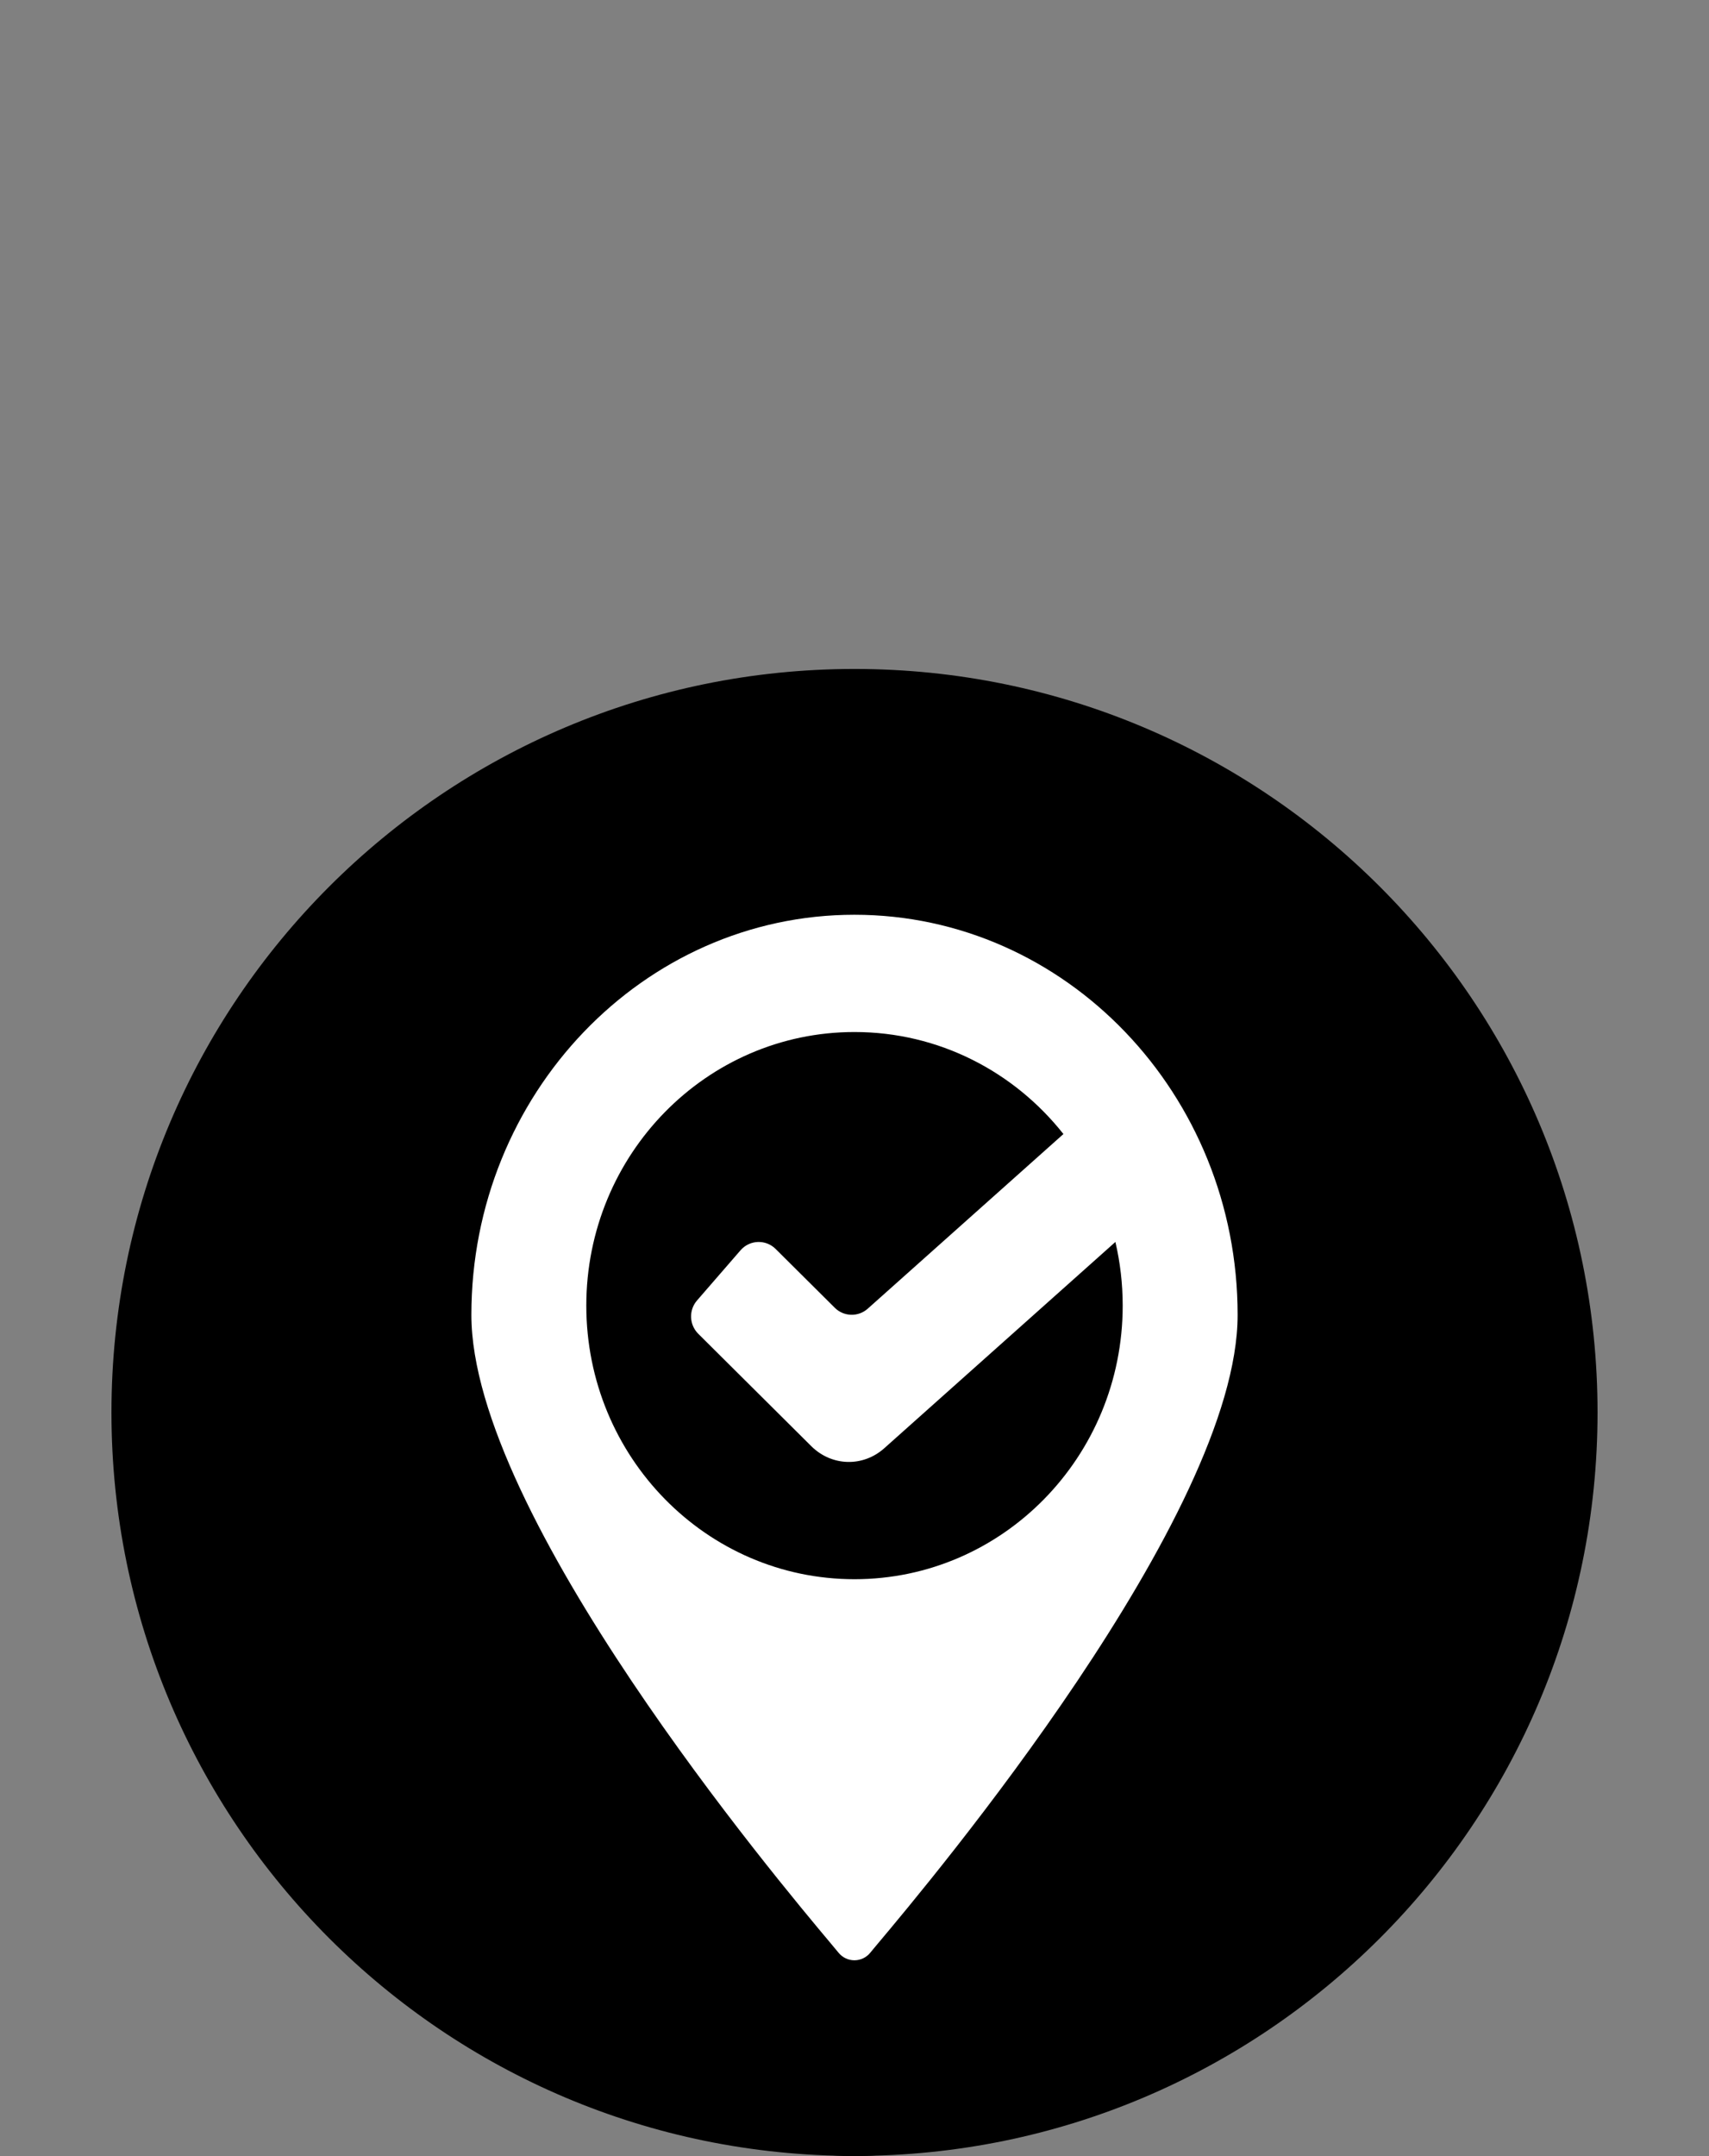 <svg class="fest-svg" viewBox="0 0 230 290" xmlns="http://www.w3.org/2000/svg">
    <rect x="0" y="0" width="230" height="290" fill="#808080" stroke="none"/>
    <g class="fest-svg__marker" transform="translate(115,268) scale(1.3,1)">
        <path fill="currentColor" d="M137,268c0,12.15-9.85,22-22,22s-22-9.85-22-22s9.85-22,22-22s22,9.85,22,22Z" transform="translate(-115,-268)"/>
    </g>
    <g class="fest-svg__marker-background" transform="translate(115.338,268.814)">
        <g transform="scale(0.6,0.6)">
            <path d="M196.542,231.605l-.696.634c-2.461,2.453-5.033,4.795-7.706,7.019l-68.799,62.664c-2.62,2.644-6.206,2.624-8.846,0l-67.872-61.901c-29.515-32.542-42.705-53.602-42.705-89.947c0-63.903,51.487-115.748,115-115.748s115,49.974,115,113.877c0,31.828-12.772,62.483-33.441,83.402h.065Z" transform="translate(-115.516,-303.233)" fill="#fff" stroke-linejoin="bevel"/>
        </g>
    </g>
    <g class="fest-svg__background" transform="translate(115,189.975)">
        <path fill="currentColor" d="M15,115C15,59.772,59.772,15,115,15c55.228,0,100,44.772,100,100c0,55.228-44.772,100-100,100-55.228,0-100-44.772-100-100Z" transform="translate(-115,-115)"/>
    </g>
    <g class="fest-svg__icon" transform="translate(115,190.607)">
        <g transform="translate(-115,-113.821)">
            <path fill-rule="evenodd" clip-rule="evenodd" d="M114.985 46.25C86.569 46.25 63.438 70.387 63.438 100.068C63.438 127.001 104.773 176.225 111.86 184.665L111.861 184.667C112.36 185.26 112.689 185.652 112.822 185.82C113.356 186.494 114.143 186.875 114.987 186.875C115.831 186.875 116.617 186.494 117.151 185.82C117.284 185.652 117.614 185.259 118.114 184.663C125.21 176.218 166.562 126.998 166.562 100.068C166.562 70.387 143.429 46.25 114.985 46.25ZM151.094 98.82C151.094 119.144 134.934 135.619 115 135.619C95.066 135.619 78.906 119.144 78.906 98.82C78.906 78.496 95.066 62.021 115 62.021C126.364 62.021 136.501 67.375 143.117 75.743L116.784 99.232C115.504 100.374 113.563 100.321 112.346 99.111L104.391 91.204C103.059 89.88 100.892 89.96 99.66 91.38L93.807 98.128C92.677 99.43 92.75 101.391 93.971 102.606L109.175 117.717C111.921 120.446 116.133 120.567 119.011 118L150.112 90.258C150.754 93.006 151.094 95.872 151.094 98.82Z" fill="white"/>
        </g>
    </g>
</svg>
